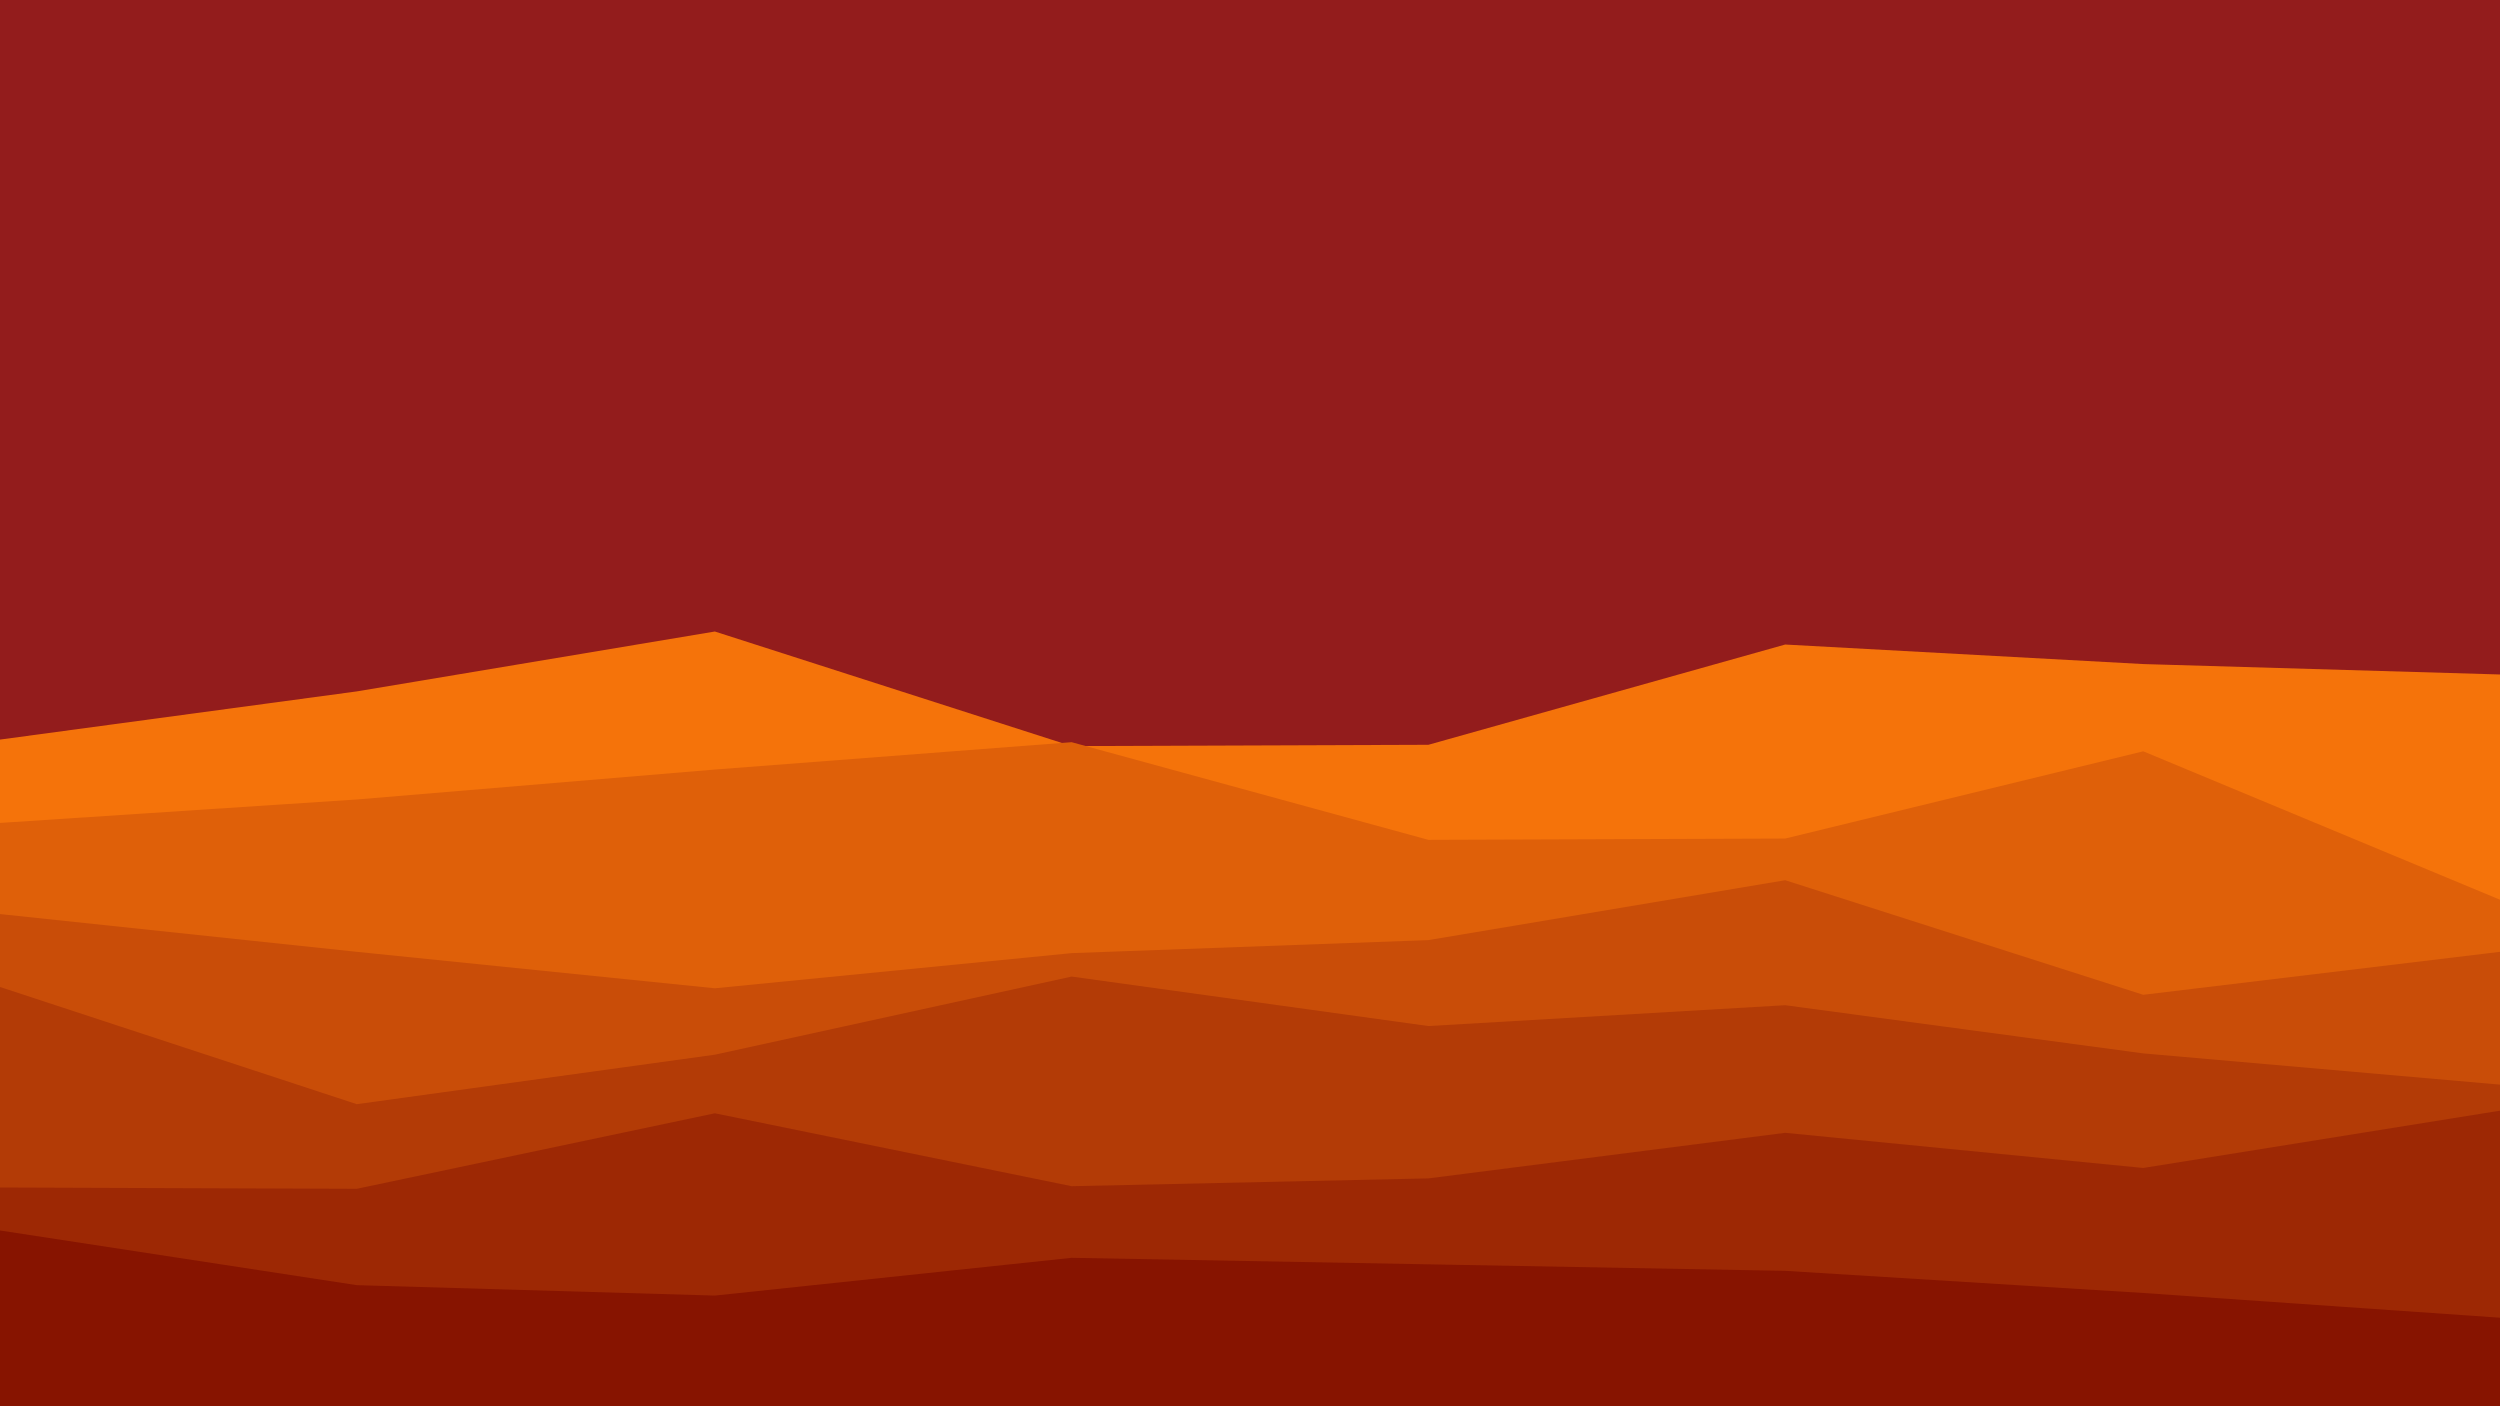 <svg id="visual" viewBox="0 0 1920 1080" width="1920" height="1080" xmlns="http://www.w3.org/2000/svg" xmlns:xlink="http://www.w3.org/1999/xlink" version="1.1"><rect x="0" y="0" width="1920" height="1080" fill="#931C1C"></rect><path d="M0 568L274 531L549 485L823 573L1097 572L1371 495L1646 510L1920 518L1920 1081L1646 1081L1371 1081L1097 1081L823 1081L549 1081L274 1081L0 1081Z" fill="#f5730a"></path><path d="M0 632L274 614L549 591L823 570L1097 645L1371 644L1646 577L1920 691L1920 1081L1646 1081L1371 1081L1097 1081L823 1081L549 1081L274 1081L0 1081Z" fill="#df6009"></path><path d="M0 702L274 731L549 759L823 732L1097 722L1371 676L1646 764L1920 731L1920 1081L1646 1081L1371 1081L1097 1081L823 1081L549 1081L274 1081L0 1081Z" fill="#c94d08"></path><path d="M0 758L274 848L549 810L823 750L1097 788L1371 772L1646 809L1920 833L1920 1081L1646 1081L1371 1081L1097 1081L823 1081L549 1081L274 1081L0 1081Z" fill="#b33b06"></path><path d="M0 912L274 913L549 855L823 911L1097 905L1371 870L1646 897L1920 853L1920 1081L1646 1081L1371 1081L1097 1081L823 1081L549 1081L274 1081L0 1081Z" fill="#9d2804"></path><path d="M0 945L274 987L549 995L823 966L1097 971L1371 976L1646 993L1920 1012L1920 1081L1646 1081L1371 1081L1097 1081L823 1081L549 1081L274 1081L0 1081Z" fill="#871400"></path></svg>